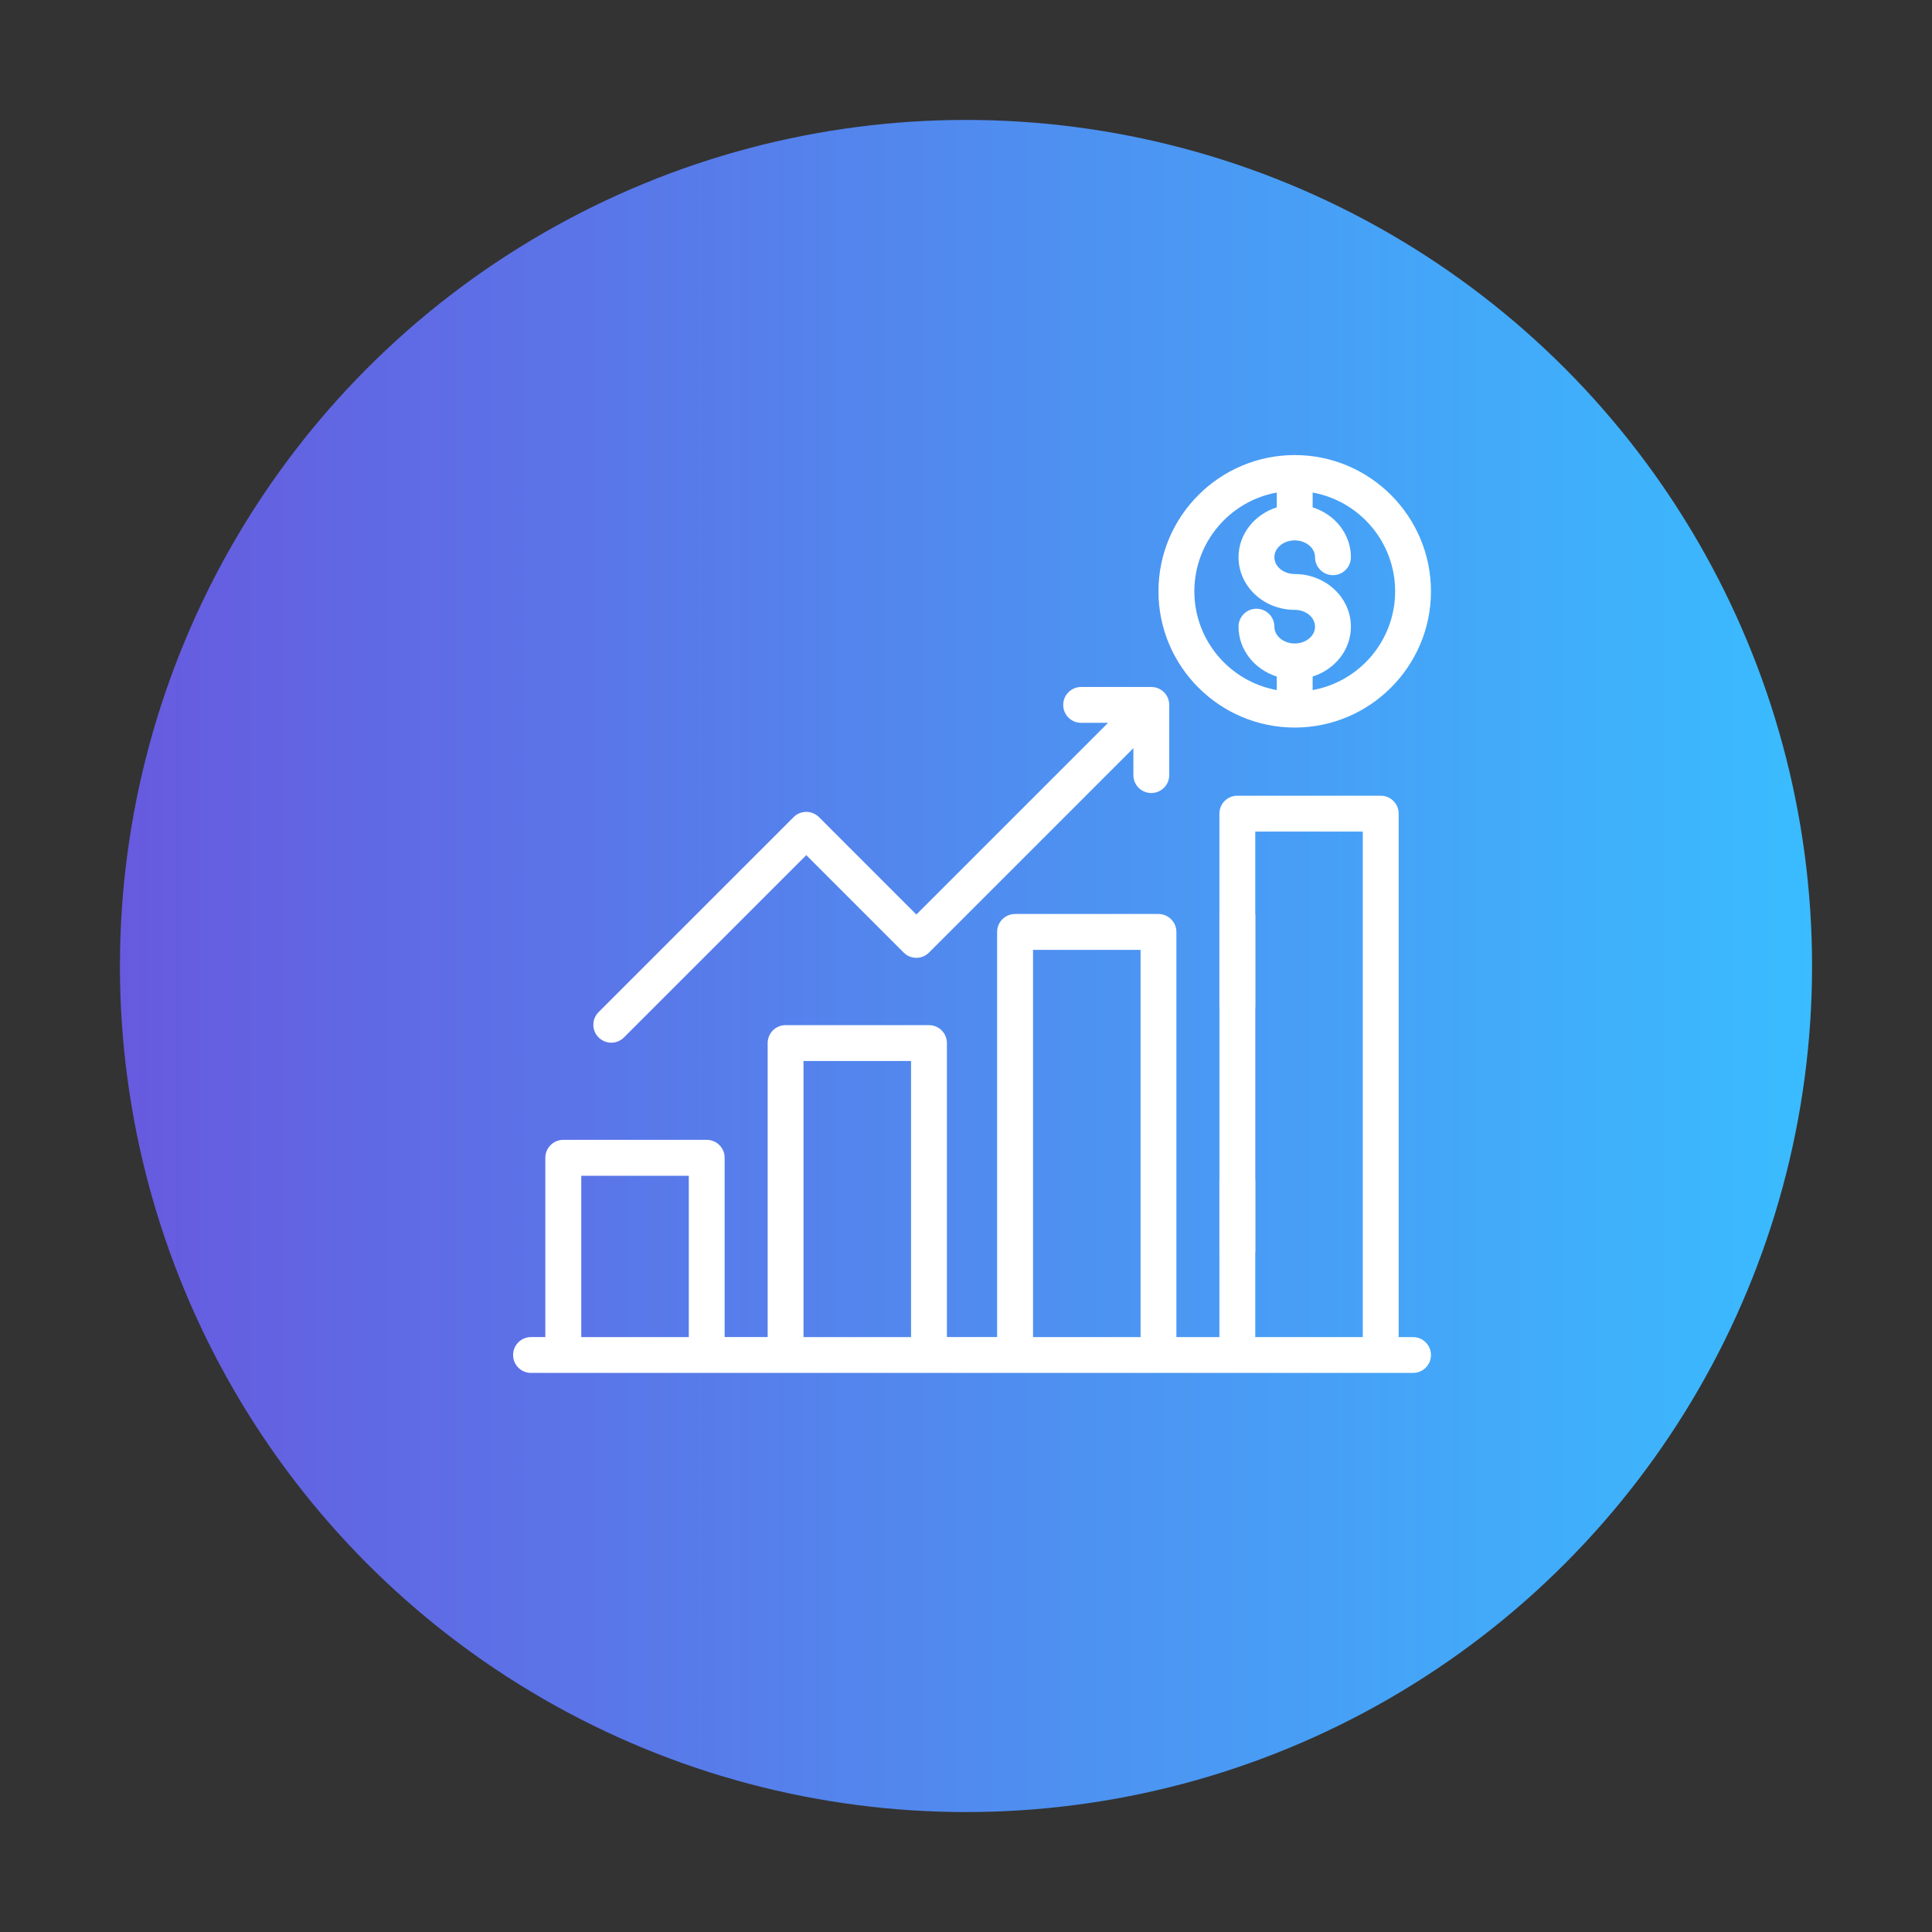 <?xml version="1.0" encoding="utf-8"?>
<!-- Generator: Adobe Illustrator 16.0.0, SVG Export Plug-In . SVG Version: 6.00 Build 0)  -->
<!DOCTYPE svg PUBLIC "-//W3C//DTD SVG 1.1//EN" "http://www.w3.org/Graphics/SVG/1.1/DTD/svg11.dtd">
<svg version="1.1" id="Layer_1" xmlns="http://www.w3.org/2000/svg" xmlns:xlink="http://www.w3.org/1999/xlink" x="0px" y="0px"
	 width="50px" height="50px" viewBox="0 0 50 50" enable-background="new 0 0 50 50" xml:space="preserve">
<rect x="0" y="0" width="50" height="50" fill="#333333" stroke="none"/>
<g>
	<linearGradient id="SVGID_1_" gradientUnits="userSpaceOnUse" x1="3.103" y1="25" x2="46.897" y2="25">
		<stop  offset="0" style="stop-color:#675ADF"/>
		<stop  offset="1" style="stop-color:#3ABCFF"/>
	</linearGradient>
	<circle fill="url(#SVGID_1_)" cx="25" cy="25" r="21.896"/>
	<g>
		<g>
			<g>
				<path fill="#FFFFFF" d="M33.508,11.777c-1.945,0-3.527,1.582-3.527,3.526s1.582,3.526,3.527,3.526
					c1.943,0,3.525-1.582,3.525-3.526S35.451,11.777,33.508,11.777z M33.508,16.653c-0.291,0-0.527-0.194-0.527-0.435
					c0-0.256-0.207-0.464-0.463-0.464c-0.258,0-0.465,0.208-0.465,0.464c0,0.6,0.416,1.109,0.99,1.291v0.35
					c-1.211-0.219-2.133-1.281-2.133-2.556s0.922-2.337,2.133-2.556v0.383c-0.574,0.182-0.99,0.691-0.99,1.291
					c0,0.752,0.652,1.362,1.455,1.362c0.289,0,0.525,0.194,0.525,0.435S33.797,16.653,33.508,16.653z M33.971,17.859v-0.35
					c0.576-0.182,0.99-0.691,0.99-1.291c0-0.752-0.652-1.362-1.453-1.362c-0.291,0-0.527-0.194-0.527-0.435s0.236-0.436,0.527-0.436
					c0.289,0,0.525,0.195,0.525,0.436c0,0.256,0.207,0.464,0.465,0.464c0.256,0,0.463-0.208,0.463-0.464
					c0-0.6-0.414-1.109-0.99-1.291v-0.383c1.213,0.219,2.135,1.281,2.135,2.556S35.184,17.641,33.971,17.859z"/>
			</g>
		</g>
		<g>
			<g>
				<path fill="#FFFFFF" d="M29.795,17.779h-1.816c-0.256,0-0.463,0.207-0.463,0.465c0,0.256,0.207,0.463,0.463,0.463h0.697
					l-4.961,4.961l-2.52-2.521c-0.182-0.181-0.475-0.181-0.656,0l-5.047,5.046c-0.182,0.182-0.182,0.475,0,0.656
					c0.092,0.09,0.211,0.136,0.328,0.136c0.119,0,0.238-0.046,0.328-0.136l4.719-4.718l2.52,2.521c0.182,0.182,0.475,0.182,0.656,0
					l5.289-5.289v0.697c0,0.256,0.207,0.463,0.463,0.463c0.258,0,0.465-0.207,0.465-0.463v-1.816
					C30.26,17.986,30.053,17.779,29.795,17.779z"/>
			</g>
		</g>
		<g>
			<g>
				<g>
					<path fill="#FFFFFF" d="M36.568,34.604h-0.371V21.057c0-0.256-0.207-0.464-0.463-0.464h-3.713
						c-0.256,0-0.463,0.208-0.463,0.464v4.965c0,0.256,0.207,0.463,0.463,0.463c0.258,0,0.465-0.207,0.465-0.463v-4.501h2.783
						v13.083h-2.783v-4.037c0-0.256-0.207-0.463-0.465-0.463c-0.256,0-0.463,0.207-0.463,0.463v4.037h-1.113V24.119
						c0-0.257-0.209-0.465-0.465-0.465H26.27c-0.256,0-0.465,0.208-0.465,0.465v10.484h-1.299v-7.607
						c0-0.258-0.207-0.465-0.463-0.465H20.33c-0.256,0-0.463,0.207-0.463,0.465v7.607h-1.113v-4.639
						c0-0.257-0.207-0.465-0.465-0.465h-3.711c-0.256,0-0.465,0.208-0.465,0.465v4.639h-0.371c-0.256,0-0.463,0.208-0.463,0.464
						c0,0.257,0.207,0.464,0.463,0.464h22.826c0.258,0,0.465-0.207,0.465-0.464C37.033,34.812,36.826,34.604,36.568,34.604z
						 M17.826,34.604h-2.783v-4.175h2.783V34.604z M23.578,34.604h-2.783v-7.145h2.783V34.604z M29.518,34.604h-2.783V24.582h2.783
						V34.604z"/>
				</g>
			</g>
			<rect x="31.559" y="23.669" fill="#FFFFFF" width="0.928" height="8.739"/>
		</g>
	</g>
</g>
</svg>
